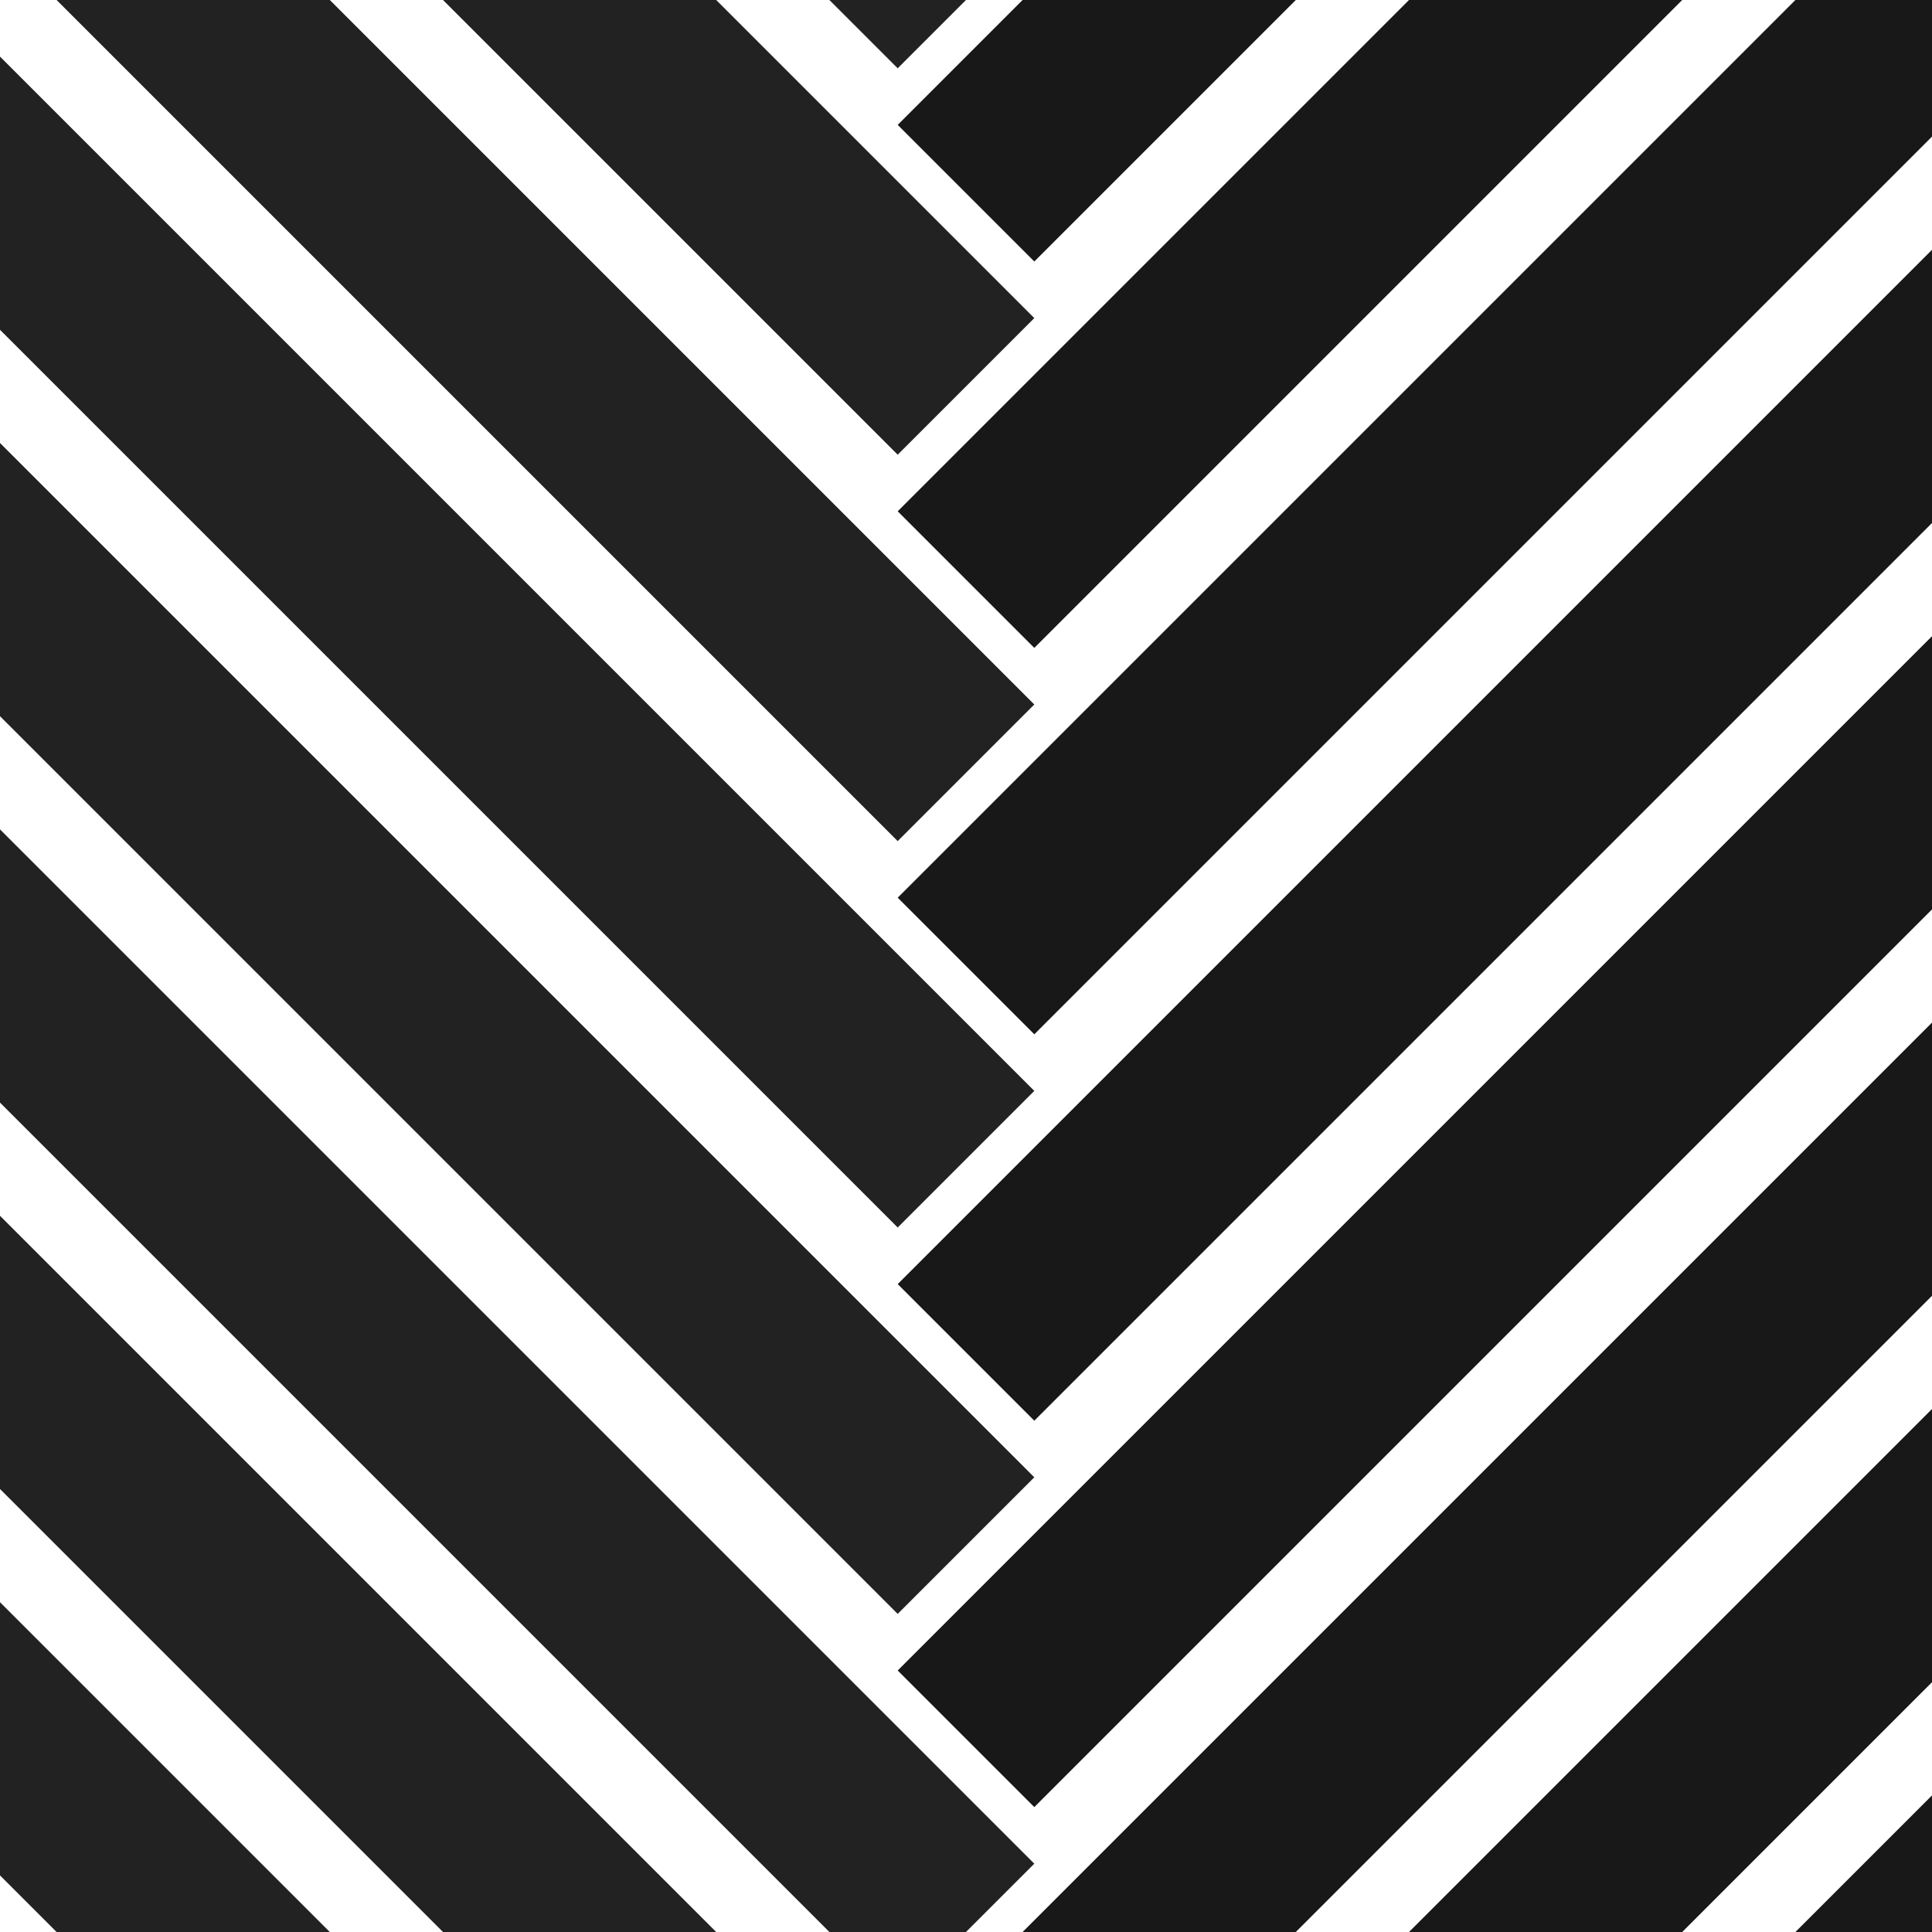 <svg xmlns='http://www.w3.org/2000/svg' xmlns:xlink='http://www.w3.org/1999/xlink' width='18.9' height='18.9' viewBox='0 0 10 10'>
	<g id='g'>
		<path d='M5 6l-6 -6 v-2 l6 6' fill-opacity='0' stroke='#222222'/>
		<path d='M5 5l6 -6 v-2 l-6 6' fill-opacity='0' stroke='#181818'/>
	</g>
	<use xlink:href='#g' y='-4'/>
	<use xlink:href='#g' y='4'/>
	<use xlink:href='#g' y='8'/>
	<use xlink:href='#g' y='12'/>
</svg>